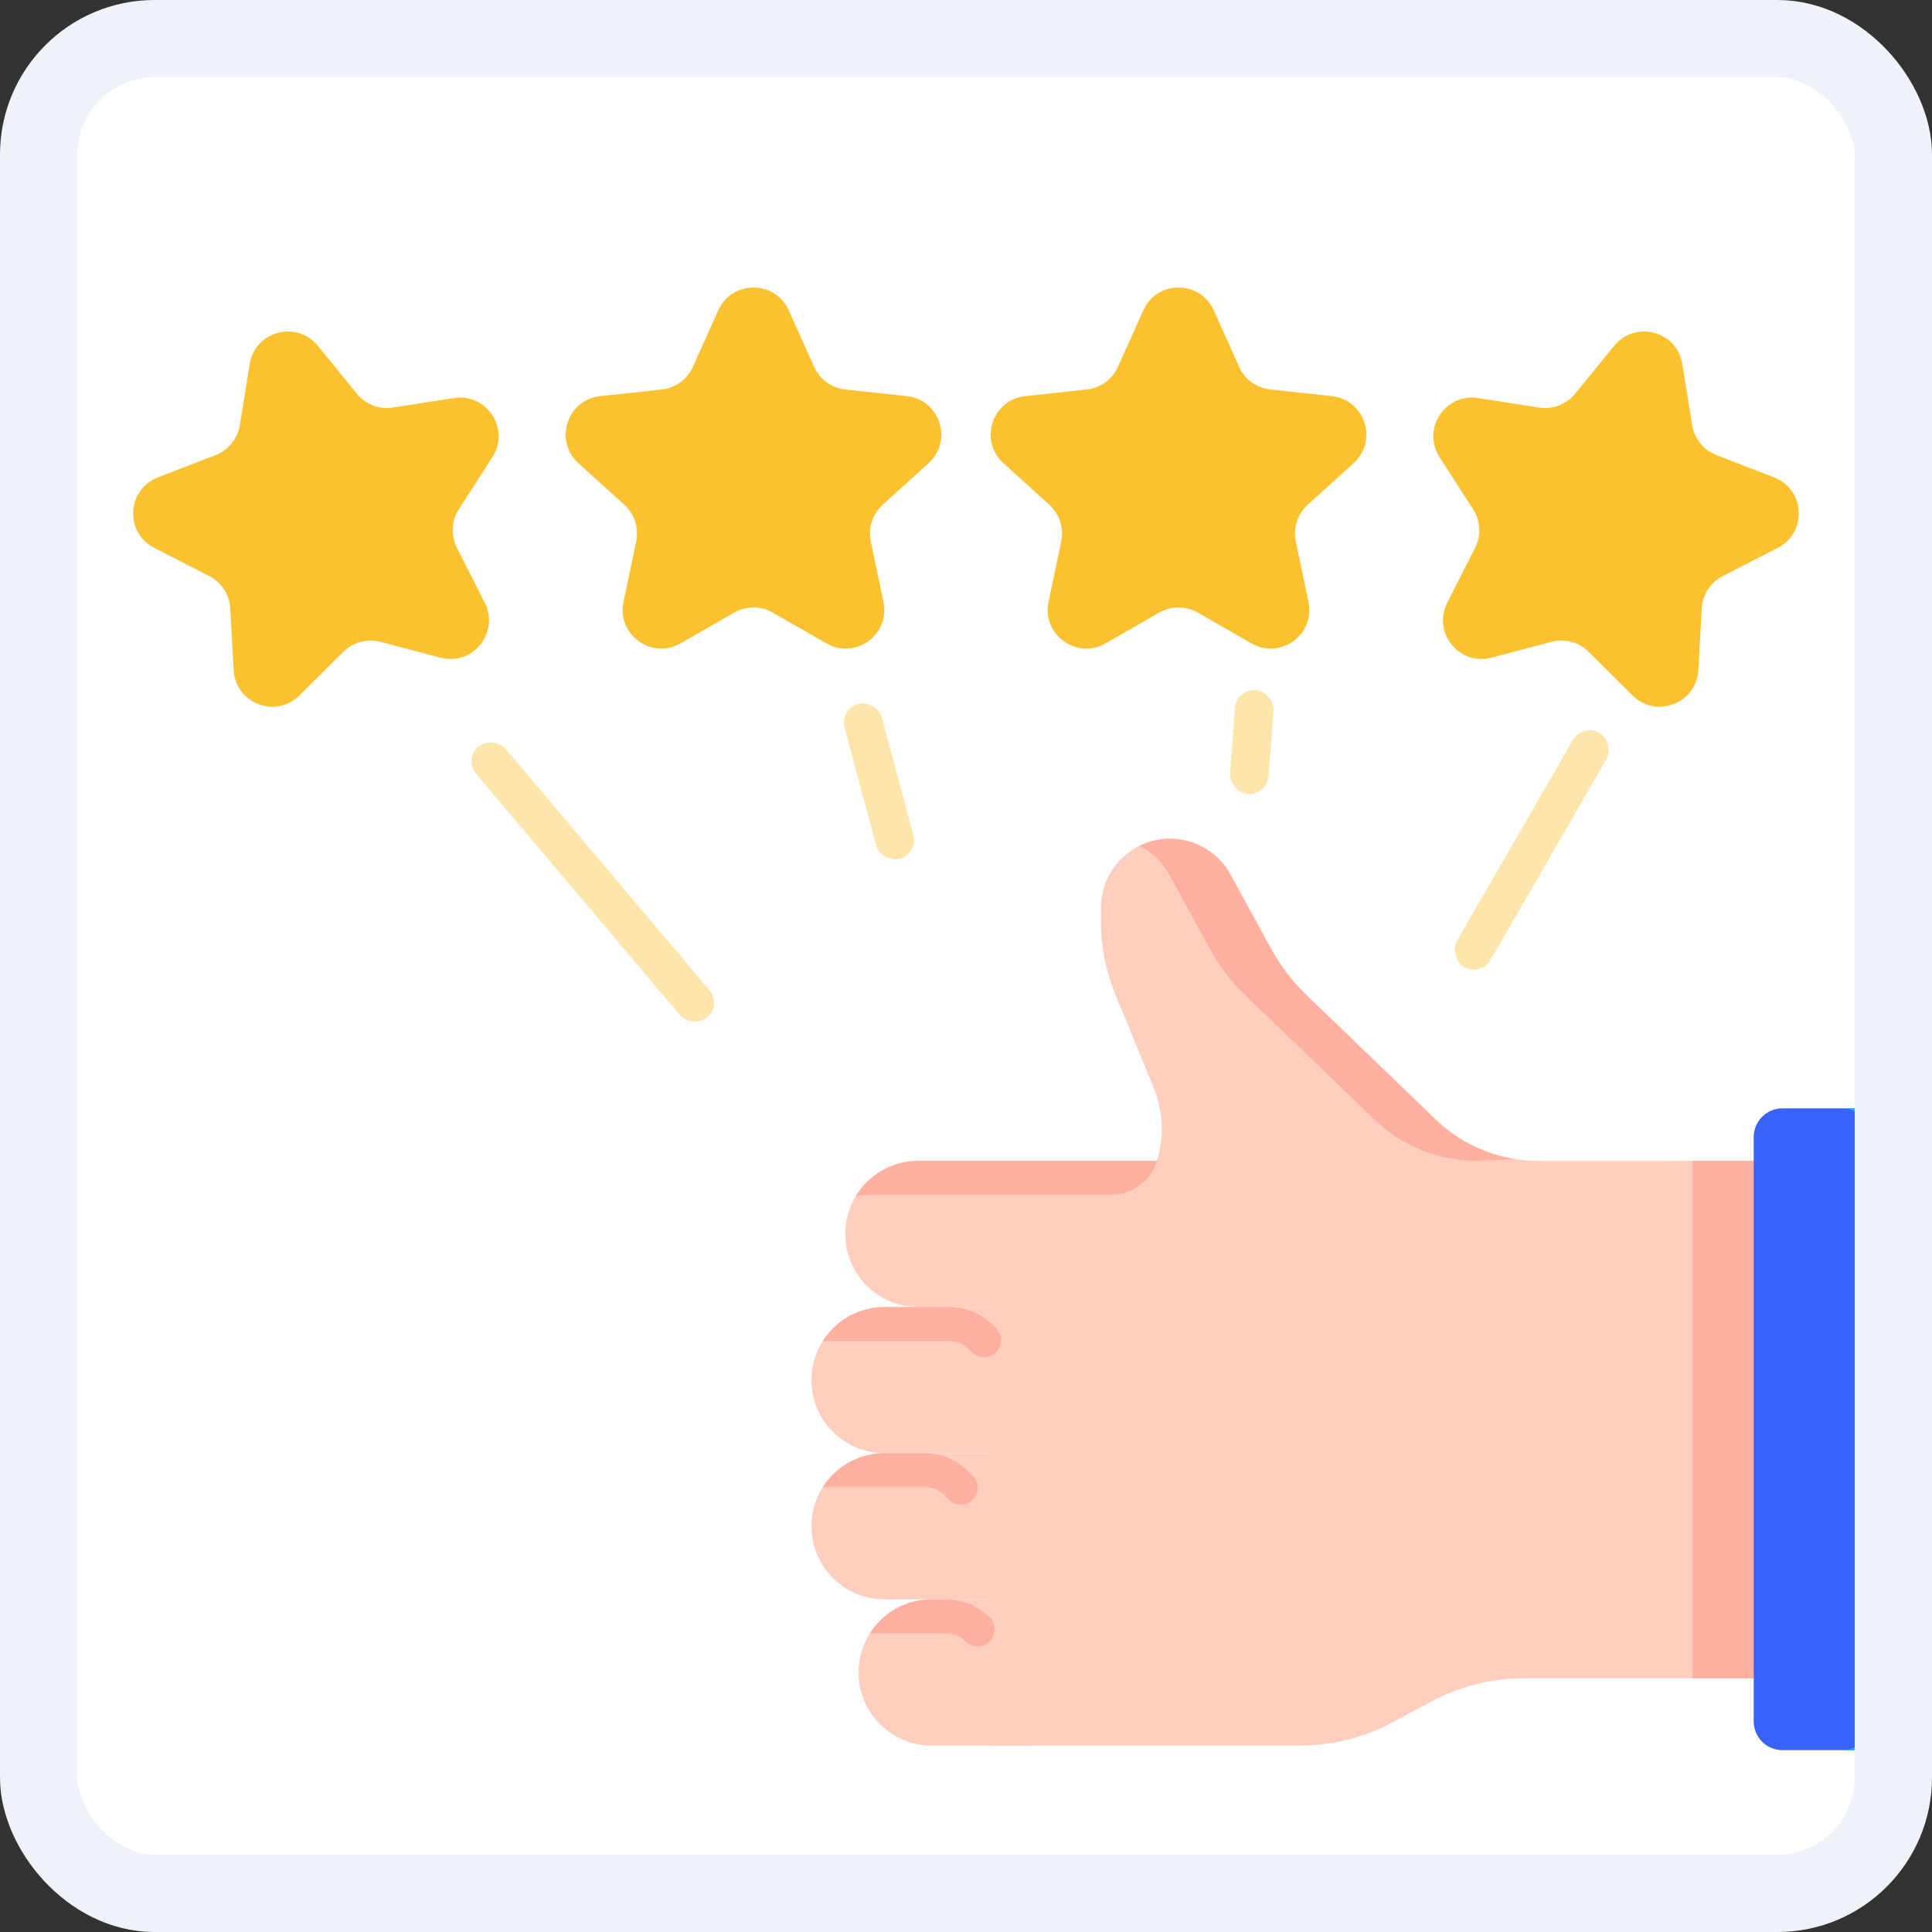 <svg width="50" height="50" viewBox="0 0 50 50" fill="none" xmlns="http://www.w3.org/2000/svg">
<rect x="0" y="0" width="50" height="50" fill="#333333" stroke="none"/>
<rect x="1.471" y="1.469" width="47.059" height="47.059" rx="1" fill="white"/>
<path d="M6.462 9.421C6.6 8.569 7.68 8.28 8.225 8.949L9.237 10.191C9.462 10.467 9.815 10.602 10.166 10.548L11.75 10.302C12.602 10.169 13.211 11.107 12.743 11.832L11.874 13.179C11.682 13.477 11.662 13.855 11.822 14.172L12.546 15.602C12.935 16.372 12.232 17.241 11.398 17.02L9.848 16.61C9.505 16.519 9.139 16.617 8.887 16.868L7.751 17.997C7.139 18.606 6.095 18.205 6.047 17.344L5.959 15.743C5.939 15.389 5.733 15.071 5.417 14.909L3.991 14.177C3.223 13.783 3.282 12.667 4.087 12.355L5.581 11.776C5.912 11.648 6.15 11.354 6.207 11.003L6.462 9.421Z" fill="#FCC12E"/>
<path d="M18.588 8.033C18.941 7.245 20.059 7.245 20.412 8.033L21.069 9.495C21.214 9.819 21.52 10.041 21.873 10.08L23.467 10.252C24.325 10.345 24.67 11.408 24.031 11.987L22.843 13.063C22.58 13.302 22.463 13.662 22.535 14.009L22.864 15.578C23.041 16.423 22.136 17.08 21.388 16.65L19.997 15.853C19.689 15.677 19.311 15.677 19.003 15.853L17.612 16.65C16.864 17.08 15.959 16.423 16.136 15.578L16.465 14.009C16.537 13.662 16.42 13.302 16.157 13.063L14.969 11.987C14.33 11.408 14.675 10.345 15.533 10.252L17.127 10.08C17.48 10.041 17.786 9.819 17.931 9.495L18.588 8.033Z" fill="#FCC12E"/>
<path d="M29.588 8.033C29.941 7.245 31.059 7.245 31.412 8.033L32.069 9.495C32.214 9.819 32.52 10.041 32.873 10.08L34.467 10.252C35.325 10.345 35.67 11.408 35.031 11.987L33.843 13.063C33.58 13.302 33.463 13.662 33.535 14.009L33.864 15.578C34.041 16.423 33.136 17.08 32.388 16.65L30.997 15.853C30.689 15.677 30.311 15.677 30.003 15.853L28.612 16.65C27.864 17.08 26.959 16.423 27.136 15.578L27.465 14.009C27.537 13.662 27.42 13.302 27.157 13.063L25.969 11.987C25.33 11.408 25.675 10.345 26.533 10.252L28.127 10.08C28.48 10.041 28.786 9.819 28.931 9.495L29.588 8.033Z" fill="#FCC12E"/>
<path d="M41.775 8.949C42.32 8.28 43.4 8.569 43.538 9.421L43.793 11.003C43.849 11.354 44.088 11.648 44.419 11.776L45.913 12.355C46.718 12.667 46.777 13.783 46.009 14.177L44.583 14.909C44.267 15.071 44.061 15.389 44.041 15.743L43.953 17.343C43.905 18.205 42.861 18.606 42.249 17.997L41.113 16.868C40.861 16.617 40.495 16.519 40.152 16.61L38.602 17.02C37.768 17.241 37.065 16.372 37.454 15.602L38.177 14.172C38.338 13.855 38.318 13.477 38.125 13.179L37.257 11.832C36.789 11.107 37.398 10.169 38.25 10.302L39.834 10.548C40.185 10.602 40.538 10.466 40.763 10.191L41.775 8.949Z" fill="#FCC12E"/>
<g clip-path="url(#clip0)">
<path d="M47.16 43.434L39.441 43.434C38.604 43.434 37.78 43.64 37.042 44.036L36.04 44.573C35.303 44.968 34.478 45.175 33.642 45.175L25.605 45.175L25.605 30.044L29.944 30.044C30.13 29.435 30.11 28.766 29.856 28.148L28.859 25.719C28.616 25.128 28.492 24.495 28.492 23.857L28.492 23.494C28.492 23 28.692 22.553 29.015 22.23C29.338 21.907 29.785 21.706 30.278 21.706C30.932 21.706 31.533 22.063 31.846 22.636L32.901 24.564C33.139 25 33.443 25.398 33.801 25.743L37.157 28.976C37.867 29.661 38.816 30.044 39.803 30.044L41.013 30.044L47.16 30.044L47.16 43.434Z" fill="#FFCEBF"/>
<path d="M28.491 43.284C28.491 42.239 27.645 41.392 26.6 41.392L24.11 41.392C23.44 41.392 22.851 41.741 22.515 42.267C22.327 42.561 22.219 42.91 22.219 43.284C22.219 44.328 23.066 45.175 24.11 45.175L26.6 45.175C27.122 45.175 27.595 44.963 27.938 44.621C28.28 44.279 28.491 43.806 28.491 43.284Z" fill="#FFCEBF"/>
<path d="M29.824 39.501C29.824 38.456 28.977 37.609 27.933 37.609L22.891 37.609C22.221 37.609 21.632 37.958 21.296 38.484C21.108 38.778 21 39.127 21 39.501C21 40.545 21.847 41.392 22.891 41.392L27.933 41.392C28.455 41.392 28.927 41.18 29.27 40.838C29.612 40.496 29.824 40.023 29.824 39.501Z" fill="#FFCEBF"/>
<path d="M29.209 35.718C29.209 34.673 28.362 33.826 27.318 33.826L22.891 33.826C22.221 33.826 21.632 34.175 21.296 34.701C21.108 34.995 21 35.344 21 35.718C21 36.762 21.847 37.609 22.891 37.609L27.318 37.609C27.84 37.609 28.312 37.397 28.655 37.055C28.997 36.713 29.209 36.24 29.209 35.718Z" fill="#FFCEBF"/>
<path d="M29.208 31.935C29.208 31.561 29.1 31.212 28.912 30.919C28.576 30.392 27.988 30.043 27.317 30.043L23.767 30.043C23.076 30.043 22.472 30.413 22.142 30.966C21.972 31.249 21.875 31.581 21.875 31.935C21.875 32.98 22.722 33.826 23.766 33.826L27.317 33.826C27.84 33.826 28.312 33.614 28.655 33.272C28.997 32.93 29.208 32.457 29.208 31.935Z" fill="#FFCEBF"/>
<path d="M43.801 43.434L47.16 43.434L47.16 30.044L43.801 30.044L43.801 43.434Z" fill="#FFB09E"/>
<path d="M29.944 30.044L23.767 30.044C23.076 30.044 22.472 30.414 22.142 30.966C22.259 30.935 22.382 30.919 22.509 30.919L28.749 30.919C29.292 30.919 29.781 30.572 29.941 30.053C29.942 30.05 29.943 30.047 29.944 30.044Z" fill="#FFB09E"/>
<path d="M39.205 29.996C38.438 29.874 37.722 29.521 37.157 28.976L33.801 25.743C33.443 25.398 33.139 25 32.901 24.564L31.846 22.636C31.69 22.349 31.461 22.117 31.19 21.956C30.918 21.796 30.605 21.706 30.278 21.706C29.994 21.706 29.724 21.773 29.486 21.892C29.809 22.052 30.083 22.308 30.262 22.636L31.317 24.564C31.555 25 31.858 25.398 32.217 25.743L35.572 28.976C36.283 29.661 37.232 30.044 38.218 30.044L39.205 29.996Z" fill="#FFB09E"/>
<path d="M50 44.55L50 29.428C50 29.017 49.667 28.684 49.256 28.684L46.13 28.684C45.719 28.684 45.386 29.017 45.386 29.428L45.386 44.55C45.386 44.961 45.719 45.294 46.13 45.294L49.256 45.294C49.667 45.294 50 44.961 50 44.55Z" fill="#3962FA"/>
<path d="M49.256 45.294L47.671 45.294C48.082 45.294 48.416 44.961 48.416 44.55L48.416 29.428C48.416 29.017 48.082 28.684 47.671 28.684L49.256 28.684C49.667 28.684 50 29.017 50 29.428L50 44.55C50 44.961 49.667 45.294 49.256 45.294Z" fill="#20AEF7"/>
<path d="M25.176 38.194L25.06 38.078C24.758 37.776 24.355 37.609 23.927 37.609L22.891 37.609C22.221 37.609 21.632 37.958 21.296 38.484L23.927 38.484C24.121 38.484 24.304 38.56 24.442 38.697L24.557 38.813C24.729 38.984 25.005 38.984 25.176 38.813C25.347 38.642 25.347 38.365 25.176 38.194Z" fill="#FFB09E"/>
<path d="M25.612 41.862C25.309 41.559 24.906 41.392 24.478 41.392L24.11 41.392C23.44 41.392 22.851 41.741 22.515 42.268L24.478 42.268C24.672 42.268 24.856 42.343 24.993 42.481C25.164 42.652 25.441 42.652 25.612 42.481C25.783 42.31 25.783 42.032 25.612 41.862Z" fill="#FFB09E"/>
<path d="M25.778 34.377L25.697 34.296C25.394 33.993 24.992 33.826 24.563 33.826L22.891 33.826C22.221 33.826 21.632 34.175 21.296 34.702L24.563 34.702C24.758 34.702 24.94 34.778 25.078 34.915L25.159 34.996C25.33 35.167 25.607 35.167 25.778 34.996C25.949 34.825 25.949 34.548 25.778 34.377Z" fill="#FFB09E"/>
<path d="M47.693 41.051C47.982 41.051 48.217 41.286 48.217 41.575C48.217 41.864 47.982 42.099 47.693 42.099C47.404 42.099 47.169 41.864 47.169 41.575C47.169 41.286 47.404 41.051 47.693 41.051Z" fill="#3962FA"/>
</g>
<rect x="1" y="1" width="48" height="48" rx="3" stroke="#EFF2F9" stroke-width="2"/>
<rect opacity="0.4" x="12" y="19.645" width="1" height="9.176" rx="0.5" transform="rotate(-40.186 12 19.645)" fill="#FCC12E"/>
<rect opacity="0.4" x="40.958" y="18.716" width="1" height="7" rx="0.5" transform="rotate(30 40.958 18.716)" fill="#FCC12E"/>
<rect opacity="0.4" x="32" y="17.821" width="1" height="2.694" rx="0.5" transform="rotate(4.361 32 17.821)" fill="#FCC12E"/>
<rect opacity="0.4" x="21.727" y="18.346" width="1" height="4.152" rx="0.5" transform="rotate(-15 21.727 18.346)" fill="#FCC12E"/>
<defs>
<clipPath id="clip0">
<rect width="29" height="29" fill="white" transform="matrix(1 8.74228e-08 8.74228e-08 -1 21 48)"/>
</clipPath>
</defs>
</svg>
